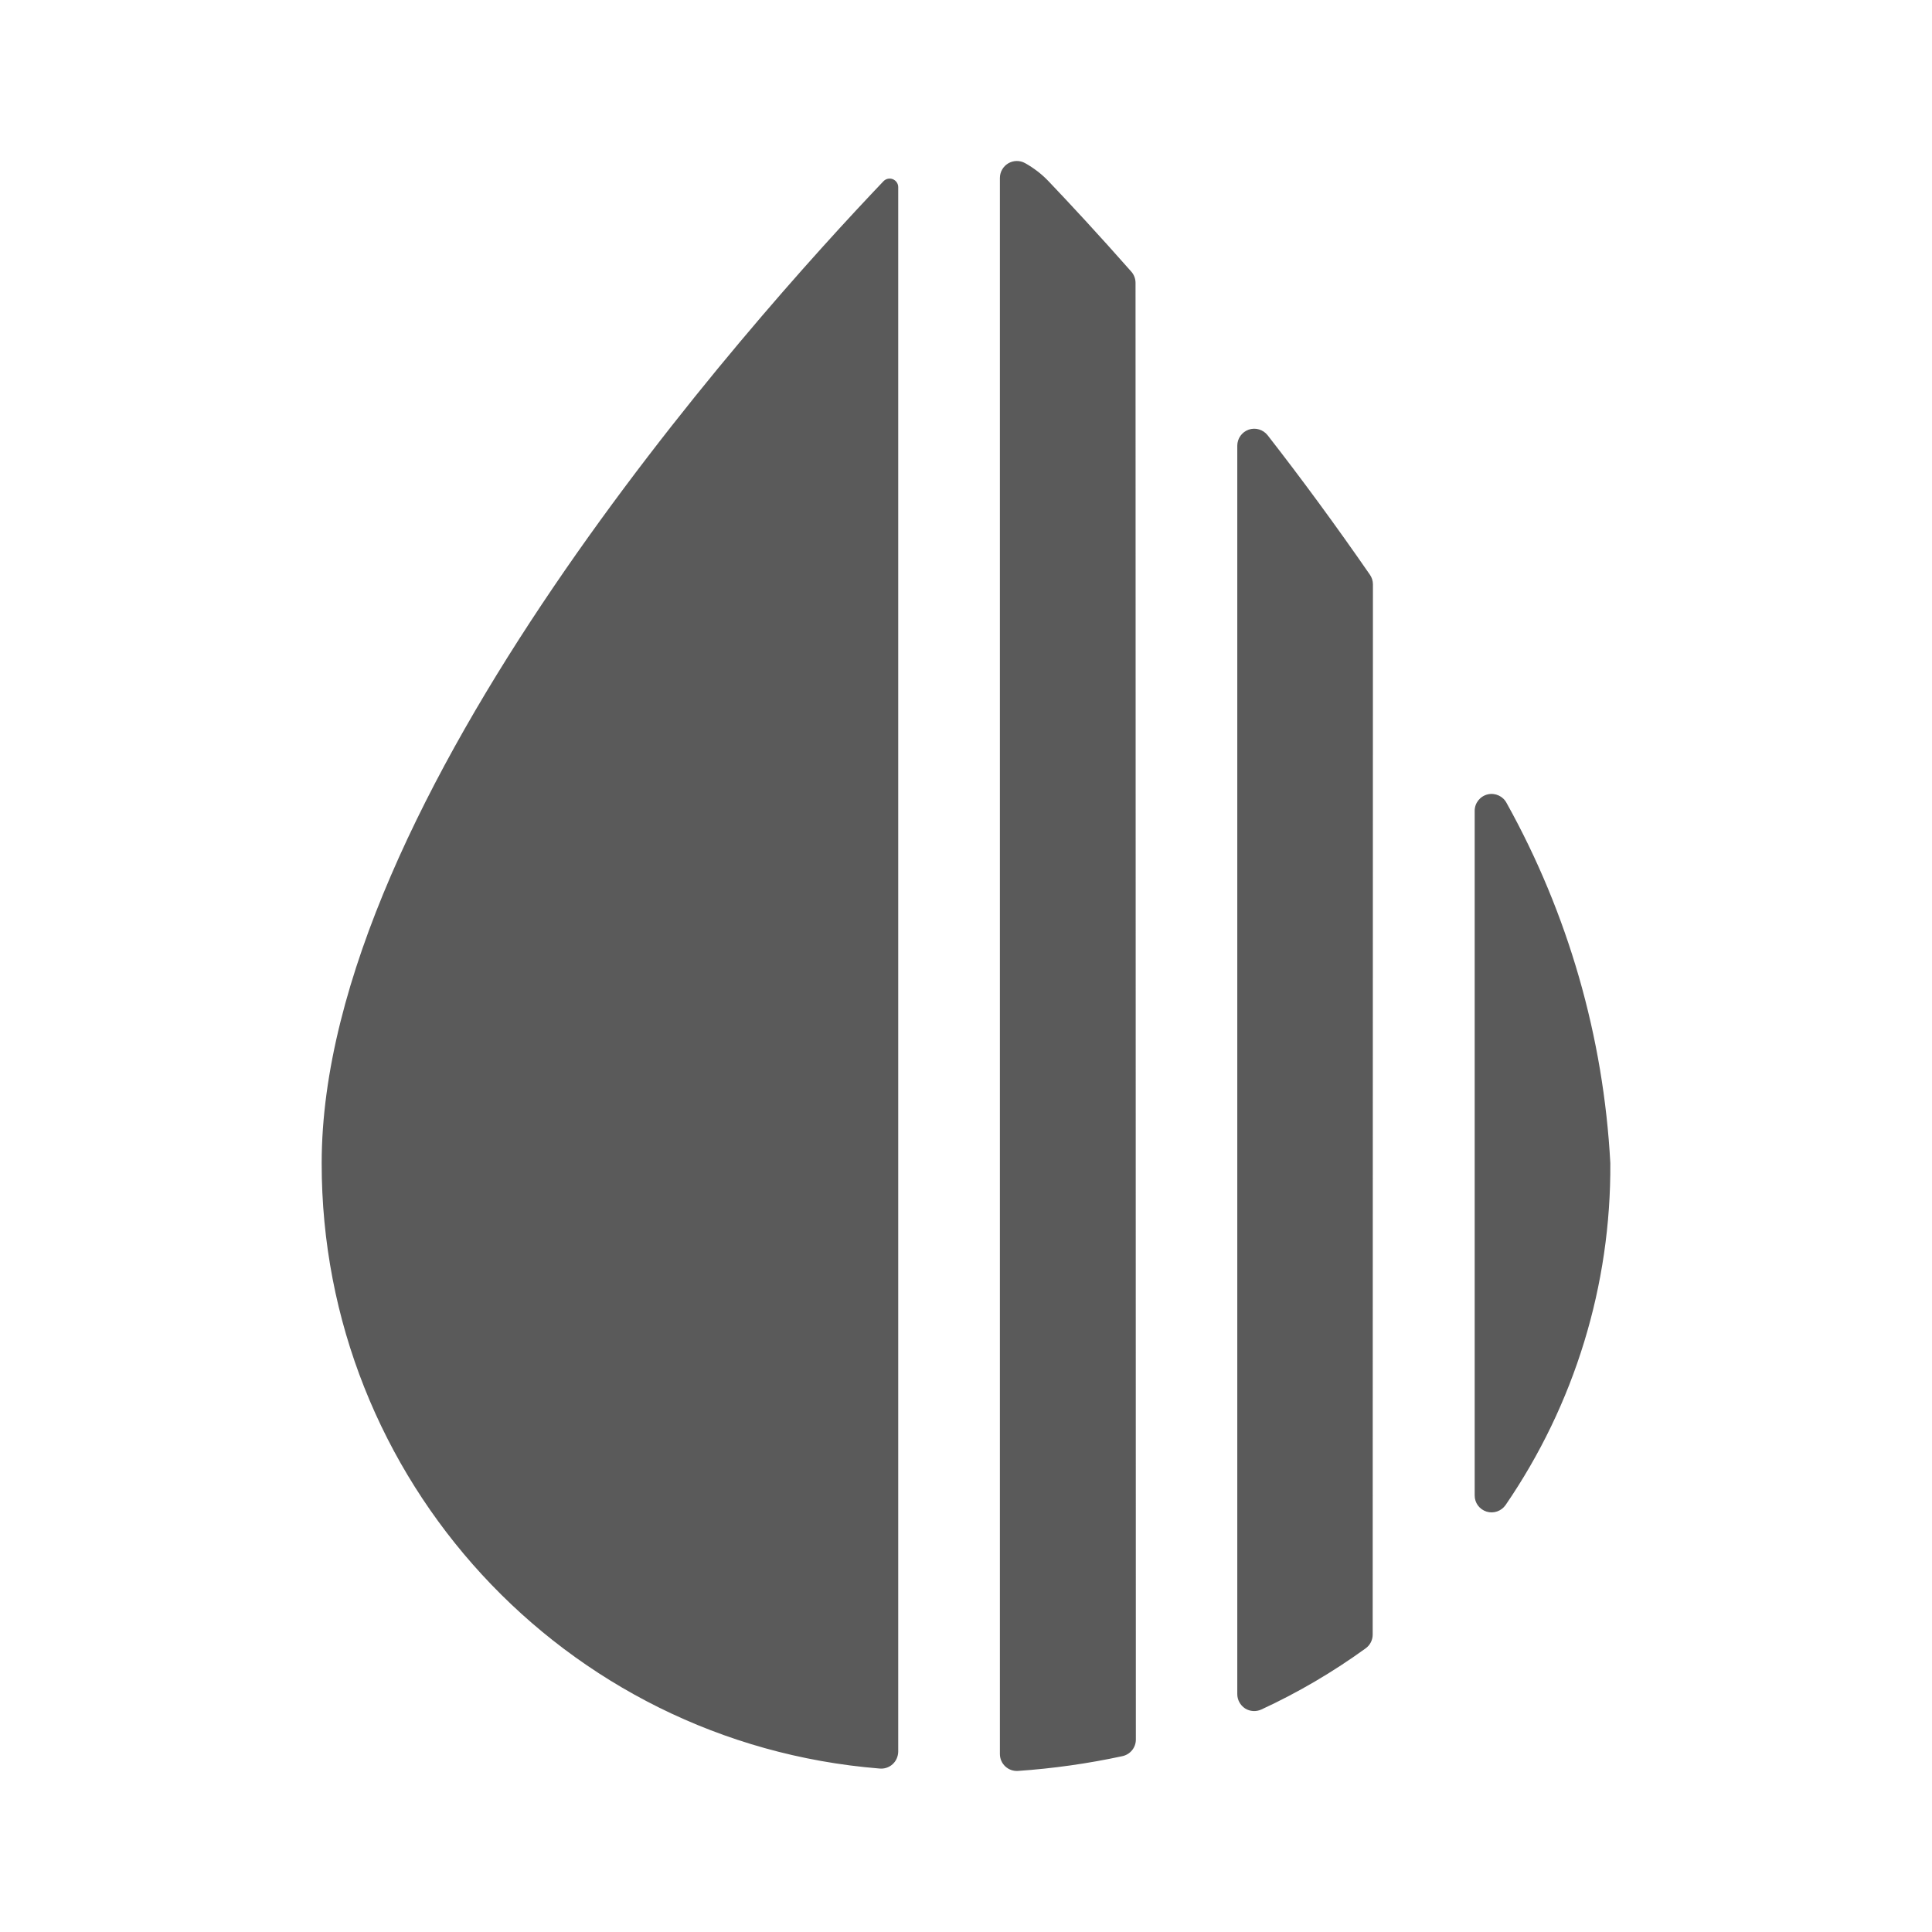 <?xml version="1.0" encoding="UTF-8"?>
<svg width="24px" height="24px" viewBox="0 0 24 24" version="1.1" xmlns="http://www.w3.org/2000/svg" xmlns:xlink="http://www.w3.org/1999/xlink">
    <title>13. Design/drop_pick</title>
    <g id="13.-Design/drop_pick" stroke="none" stroke-width="1" fill="none" fill-rule="evenodd">
        <path d="M12.525,2.029 C12.59,1.991 12.669,1.99 12.735,2.027 C12.842,2.087 12.94,2.162 13.025,2.251 C13.285,2.524 13.644,2.91 14.053,3.374 C14.087,3.412 14.106,3.462 14.106,3.514 L14.106,3.514 L14.11,21.61 C14.11,21.71 14.039,21.796 13.941,21.816 C13.514,21.908 13.082,21.969 12.646,21.999 C12.588,22.003 12.531,21.983 12.488,21.943 C12.445,21.903 12.421,21.847 12.421,21.789 L12.421,21.789 L12.421,2.211 C12.421,2.136 12.461,2.067 12.525,2.029 Z M11.05,2.218 L11.091,2.226 C11.131,2.242 11.158,2.281 11.158,2.324 L11.158,2.324 L11.158,21.759 C11.157,21.819 11.132,21.877 11.087,21.917 C11.042,21.957 10.982,21.976 10.922,21.969 C7.006,21.651 3.992,18.377 3.996,14.448 C3.996,9.927 9.337,3.969 10.975,2.251 C11.005,2.22 11.051,2.21 11.091,2.226 Z M15.512,5.337 C15.597,5.308 15.691,5.336 15.747,5.407 C16.169,5.948 16.597,6.531 17.018,7.14 C17.042,7.175 17.055,7.216 17.055,7.259 L17.055,7.259 L17.052,20.305 C17.052,20.372 17.021,20.434 16.968,20.474 C16.561,20.769 16.126,21.025 15.669,21.236 C15.604,21.266 15.527,21.261 15.467,21.223 C15.407,21.183 15.37,21.117 15.37,21.045 L15.37,21.045 L15.37,5.536 C15.37,5.447 15.427,5.367 15.512,5.337 Z M18.481,9.868 C18.575,9.846 18.673,9.891 18.717,9.978 C19.48,11.351 19.92,12.88 20.004,14.448 C20.014,15.964 19.56,17.446 18.703,18.696 C18.65,18.772 18.555,18.805 18.467,18.778 C18.378,18.75 18.318,18.669 18.319,18.576 L18.319,18.576 L18.319,10.072 C18.319,9.975 18.386,9.891 18.481,9.868 Z" id="🖍-Color" fill="#5A5A5A"></path>
        <rect id="_Transparent_Rectangle_" x="0" y="0" width="24" height="24"></rect>
    </g>
</svg>